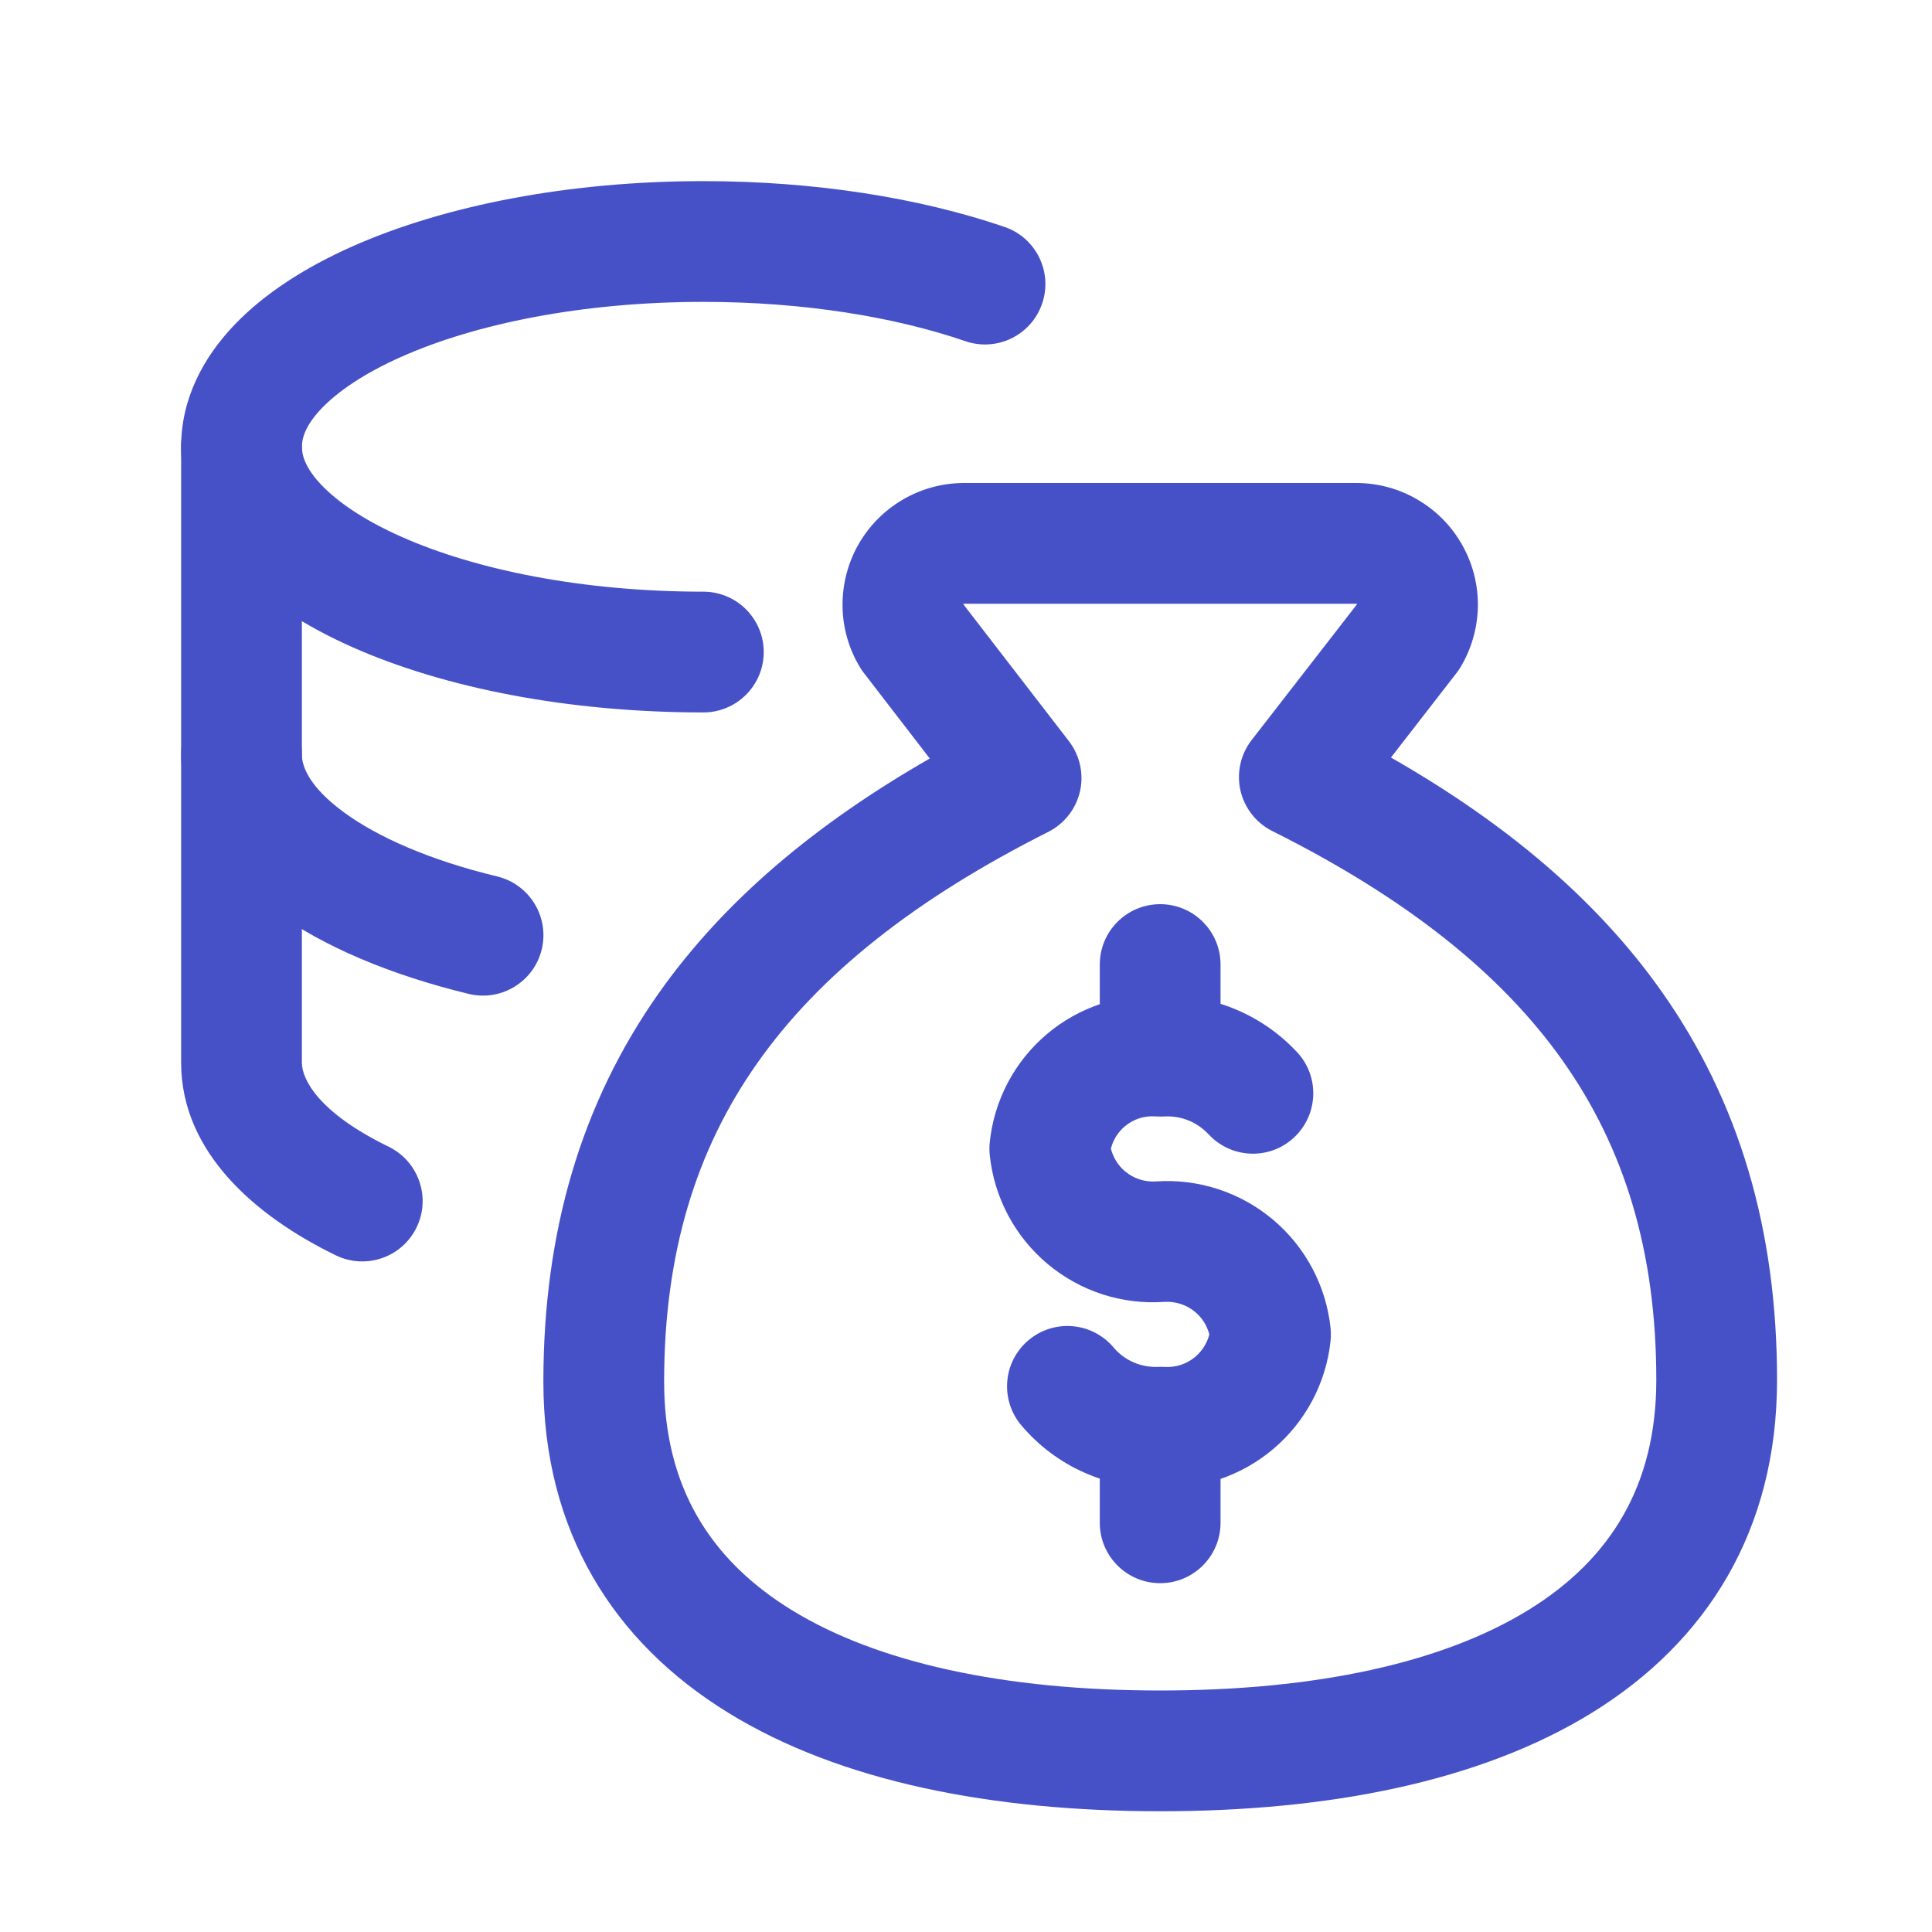 <svg width="20" height="20" viewBox="0 0 20 20" fill="none" xmlns="http://www.w3.org/2000/svg">
<path fill-rule="evenodd" clip-rule="evenodd" d="M3.328 4.229C3.163 4.402 3.125 4.535 3.125 4.625C3.125 4.715 3.163 4.848 3.328 5.021C3.497 5.198 3.769 5.385 4.154 5.556C4.922 5.898 6.027 6.125 7.281 6.125C7.626 6.125 7.906 6.405 7.906 6.75C7.906 7.095 7.626 7.375 7.281 7.375C5.894 7.375 4.609 7.126 3.647 6.699C3.166 6.485 2.739 6.215 2.423 5.883C2.104 5.548 1.875 5.122 1.875 4.625C1.875 4.128 2.104 3.702 2.423 3.367C2.739 3.035 3.166 2.765 3.647 2.551C4.609 2.124 5.894 1.875 7.281 1.875C8.437 1.875 9.518 2.048 10.399 2.349C10.726 2.461 10.9 2.817 10.788 3.143C10.676 3.47 10.321 3.644 9.994 3.532C9.262 3.281 8.32 3.125 7.281 3.125C6.027 3.125 4.922 3.352 4.154 3.694C3.769 3.865 3.497 4.052 3.328 4.229Z" fill="#4651C8"/>
<path fill-rule="evenodd" clip-rule="evenodd" d="M2.5 4C2.845 4 3.125 4.28 3.125 4.625V11C3.125 11.17 3.293 11.516 4.024 11.871C4.334 12.023 4.463 12.397 4.312 12.707C4.161 13.017 3.787 13.146 3.476 12.995C2.651 12.594 1.875 11.932 1.875 11V4.625C1.875 4.28 2.155 4 2.5 4Z" fill="#4651C8"/>
<path fill-rule="evenodd" clip-rule="evenodd" d="M2.5 7.187C2.845 7.187 3.125 7.467 3.125 7.812C3.125 7.933 3.201 8.146 3.56 8.409C3.91 8.666 4.451 8.905 5.147 9.073C5.482 9.154 5.689 9.492 5.608 9.828C5.527 10.163 5.189 10.37 4.853 10.289C4.056 10.096 3.346 9.803 2.82 9.417C2.303 9.037 1.875 8.496 1.875 7.812C1.875 7.467 2.155 7.187 2.5 7.187Z" fill="#4651C8"/>
<path fill-rule="evenodd" clip-rule="evenodd" d="M12.01 14.169C12.355 14.169 12.635 14.449 12.635 14.794V15.764C12.635 16.109 12.355 16.389 12.01 16.389C11.665 16.389 11.385 16.109 11.385 15.764V14.794C11.385 14.449 11.665 14.169 12.01 14.169Z" fill="#4651C8"/>
<path fill-rule="evenodd" clip-rule="evenodd" d="M12.01 9.36C12.355 9.36 12.635 9.639 12.635 9.985V10.887C12.635 11.232 12.355 11.512 12.01 11.512C11.665 11.512 11.385 11.232 11.385 10.887V9.985C11.385 9.639 11.665 9.36 12.01 9.36Z" fill="#4651C8"/>
<path fill-rule="evenodd" clip-rule="evenodd" d="M9.975 5H14.051C14.273 5.002 14.49 5.062 14.681 5.176C14.872 5.289 15.03 5.45 15.138 5.644C15.247 5.837 15.302 6.056 15.299 6.278C15.295 6.5 15.233 6.717 15.119 6.907C15.106 6.928 15.092 6.949 15.077 6.968L14.399 7.842C15.581 8.517 16.526 9.308 17.201 10.264C18.005 11.403 18.396 12.733 18.396 14.285C18.396 15.837 17.674 16.994 16.479 17.731C15.32 18.445 13.749 18.75 12.01 18.75C10.272 18.75 8.701 18.445 7.543 17.733C6.348 17 5.625 15.849 5.625 14.304C5.625 12.752 6.016 11.422 6.819 10.282C7.495 9.324 8.441 8.531 9.625 7.852L8.943 6.967C8.928 6.948 8.914 6.928 8.902 6.907C8.787 6.717 8.725 6.5 8.722 6.278C8.719 6.056 8.774 5.837 8.882 5.644C8.991 5.45 9.148 5.289 9.339 5.176C9.53 5.062 9.748 5.002 9.97 5L9.975 5ZM9.98 6.25C9.979 6.25 9.977 6.25 9.976 6.251C9.975 6.252 9.974 6.253 9.973 6.254L9.972 6.255L11.065 7.672C11.179 7.82 11.221 8.011 11.18 8.193C11.138 8.374 11.018 8.528 10.851 8.612C9.469 9.308 8.483 10.091 7.841 11.003C7.204 11.905 6.875 12.976 6.875 14.304C6.875 15.39 7.352 16.149 8.197 16.668C9.079 17.21 10.389 17.5 12.01 17.5C13.632 17.5 14.941 17.21 15.823 16.666C16.667 16.146 17.146 15.382 17.146 14.285C17.146 12.956 16.816 11.886 16.18 10.985C15.538 10.075 14.552 9.294 13.171 8.603C13.004 8.52 12.883 8.365 12.841 8.183C12.8 8 12.842 7.809 12.957 7.661L14.048 6.255L14.048 6.254C14.047 6.253 14.046 6.252 14.045 6.251C14.043 6.25 14.042 6.25 14.041 6.25H9.98Z" fill="#4651C8"/>
<path fill-rule="evenodd" clip-rule="evenodd" d="M11.962 11.557C11.847 11.548 11.733 11.585 11.645 11.659C11.573 11.72 11.522 11.801 11.5 11.891C11.523 11.982 11.574 12.065 11.647 12.126C11.736 12.201 11.851 12.238 11.967 12.23C12.406 12.2 12.84 12.342 13.177 12.625C13.514 12.908 13.728 13.311 13.774 13.748C13.778 13.792 13.778 13.836 13.774 13.88C13.728 14.317 13.514 14.72 13.177 15.003C12.849 15.279 12.429 15.42 12.002 15.4C11.736 15.406 11.473 15.354 11.229 15.246C10.975 15.135 10.751 14.966 10.572 14.754C10.35 14.49 10.383 14.096 10.647 13.874C10.911 13.651 11.305 13.685 11.528 13.949C11.584 14.015 11.653 14.068 11.733 14.102C11.812 14.137 11.898 14.153 11.984 14.15C12.007 14.149 12.03 14.149 12.052 14.15C12.169 14.159 12.284 14.121 12.373 14.046C12.445 13.985 12.496 13.904 12.519 13.814C12.496 13.724 12.445 13.643 12.373 13.582C12.284 13.507 12.169 13.47 12.052 13.477C11.613 13.508 11.18 13.366 10.843 13.083C10.506 12.8 10.292 12.397 10.246 11.959C10.242 11.918 10.241 11.876 10.245 11.834C10.288 11.393 10.502 10.987 10.841 10.702C11.168 10.427 11.588 10.286 12.014 10.308C12.271 10.298 12.527 10.342 12.765 10.438C13.017 10.539 13.243 10.694 13.428 10.893C13.663 11.145 13.648 11.541 13.395 11.776C13.143 12.011 12.747 11.996 12.512 11.743C12.453 11.68 12.381 11.63 12.301 11.598C12.221 11.566 12.134 11.552 12.048 11.558C12.019 11.559 11.991 11.559 11.962 11.557Z" fill="#4651C8"/>
</svg>
